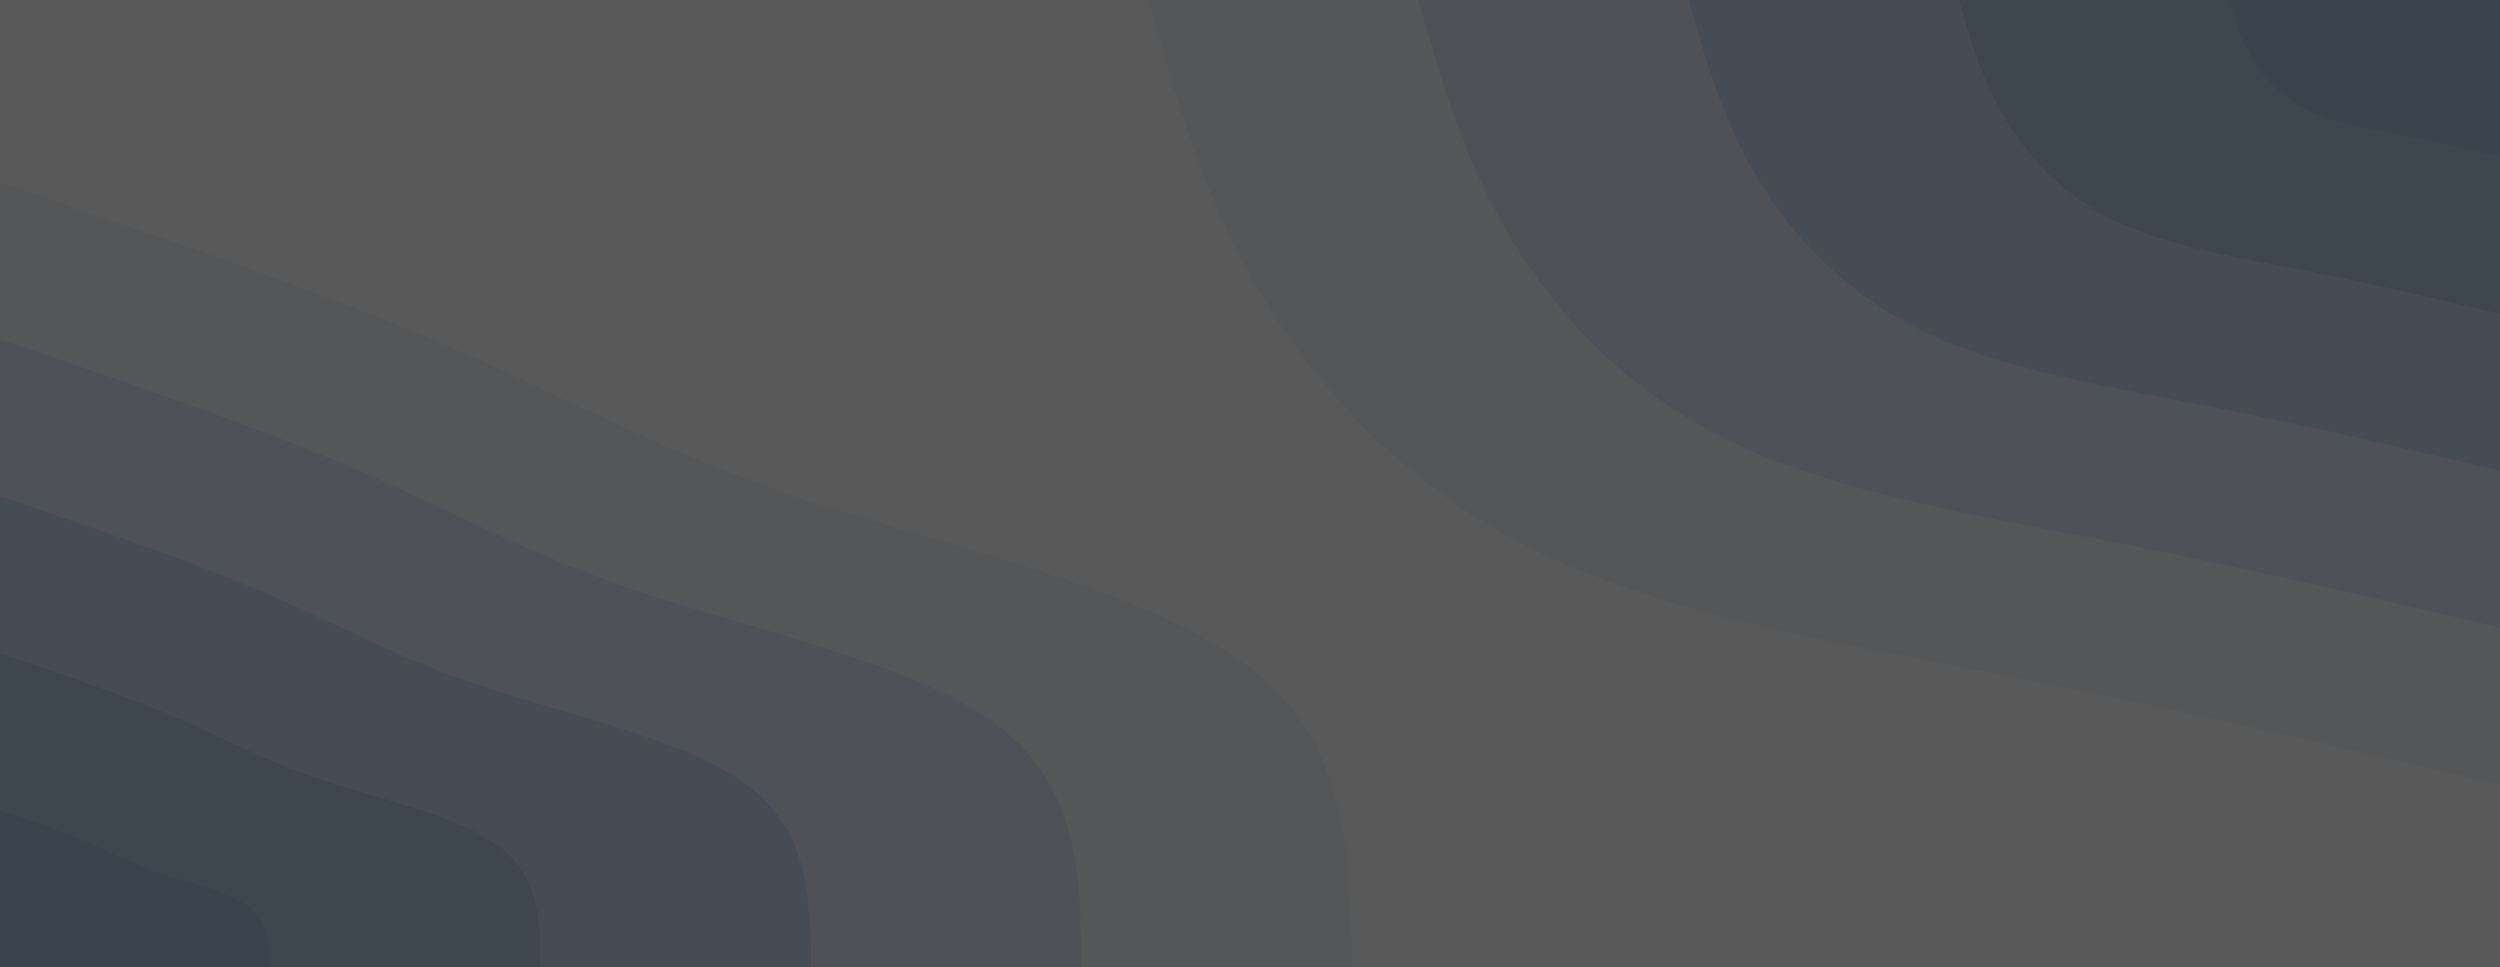 <svg width="1440" height="557" viewBox="0 0 1440 557" fill="none" xmlns="http://www.w3.org/2000/svg">
<rect x="0" y="0" width="1440" height="557" fill="#333333" stroke="none"/>
<g opacity="0.19">
<path d="M1440 0H0V557H1440V0Z" fill="white"/>
<path d="M1440 451.82C1348.64 430.468 1257.28 409.024 1161.44 390.271C1065.6 371.519 965.28 355.459 889.28 319.532C813.28 283.606 761.44 227.813 727.52 171.277C693.6 114.649 677.44 57.371 661.28 0H1440V451.82Z" fill="#EBF1F8"/>
<path d="M1440 361.493C1366.88 344.319 1293.76 327.145 1217.12 312.198C1140.48 297.159 1060.32 284.348 999.52 255.57C938.56 226.885 897.12 182.232 870.08 137.022C842.88 91.719 829.92 45.86 816.96 0H1440V361.493Z" fill="#C4D5EB"/>
<path d="M1440 271.073C1385.12 258.262 1330.4 245.359 1272.8 234.126C1215.36 222.893 1155.2 213.238 1109.6 191.701C1064 170.163 1032.96 136.651 1012.48 102.766C992.16 68.79 982.4 34.441 972.8 0H1440V271.073Z" fill="#9CB9DD"/>
<path d="M1440 180.746C1403.52 172.206 1366.88 163.572 1328.64 156.053C1290.24 148.626 1250.08 142.221 1219.68 127.831C1189.28 113.442 1168.64 91.162 1155.04 68.511C1141.44 45.86 1134.88 22.93 1128.48 0H1440V180.746Z" fill="#709FD0"/>
<path d="M1440 90.327C1421.76 86.056 1403.52 81.786 1384.32 78.073C1365.12 74.267 1345.12 71.11 1329.92 63.869C1314.72 56.721 1304.32 45.581 1297.44 34.255C1290.72 22.93 1287.52 11.511 1284.32 0H1440V90.327Z" fill="#5892C9"/>
<path d="M0 105.18C91.84 136.279 183.84 167.471 256 198.478C328 229.484 380.48 260.305 463.84 287.876C547.36 315.448 661.92 339.77 719.52 384.052C777.12 428.426 777.92 492.667 778.72 557H0V105.18Z" fill="#EBF1F8"/>
<path d="M0 195.507C73.6 220.479 147.04 245.359 204.8 270.238C262.4 295.024 304.32 319.625 371.04 341.72C437.92 363.721 529.44 383.216 575.68 418.678C621.76 454.141 622.4 505.57 623.04 557H0V195.507Z" fill="#C4D5EB"/>
<path d="M0 285.927C55.2 304.586 110.24 323.339 153.6 341.905C196.8 360.472 228.32 378.946 278.24 395.563C328.32 412.087 397.12 426.662 431.68 453.212C466.24 479.856 466.72 518.381 467.2 557H0V285.927Z" fill="#9CB9DD"/>
<path d="M0 376.253C36.8 388.693 73.6 401.226 102.4 413.572C131.2 426.012 152.16 438.359 185.6 449.313C218.88 460.36 264.8 470.108 287.84 487.839C310.88 505.57 311.2 531.285 311.52 557H0V376.253Z" fill="#709FD0"/>
<path d="M0 466.673C18.4 472.893 36.8 479.113 51.2 485.333C65.6 491.46 76.16 497.68 92.8 503.157C109.44 508.727 132.32 513.554 143.84 522.373C155.36 531.285 155.52 544.096 155.68 557H0V466.673Z" fill="#5892C9"/>
</g>
</svg>
